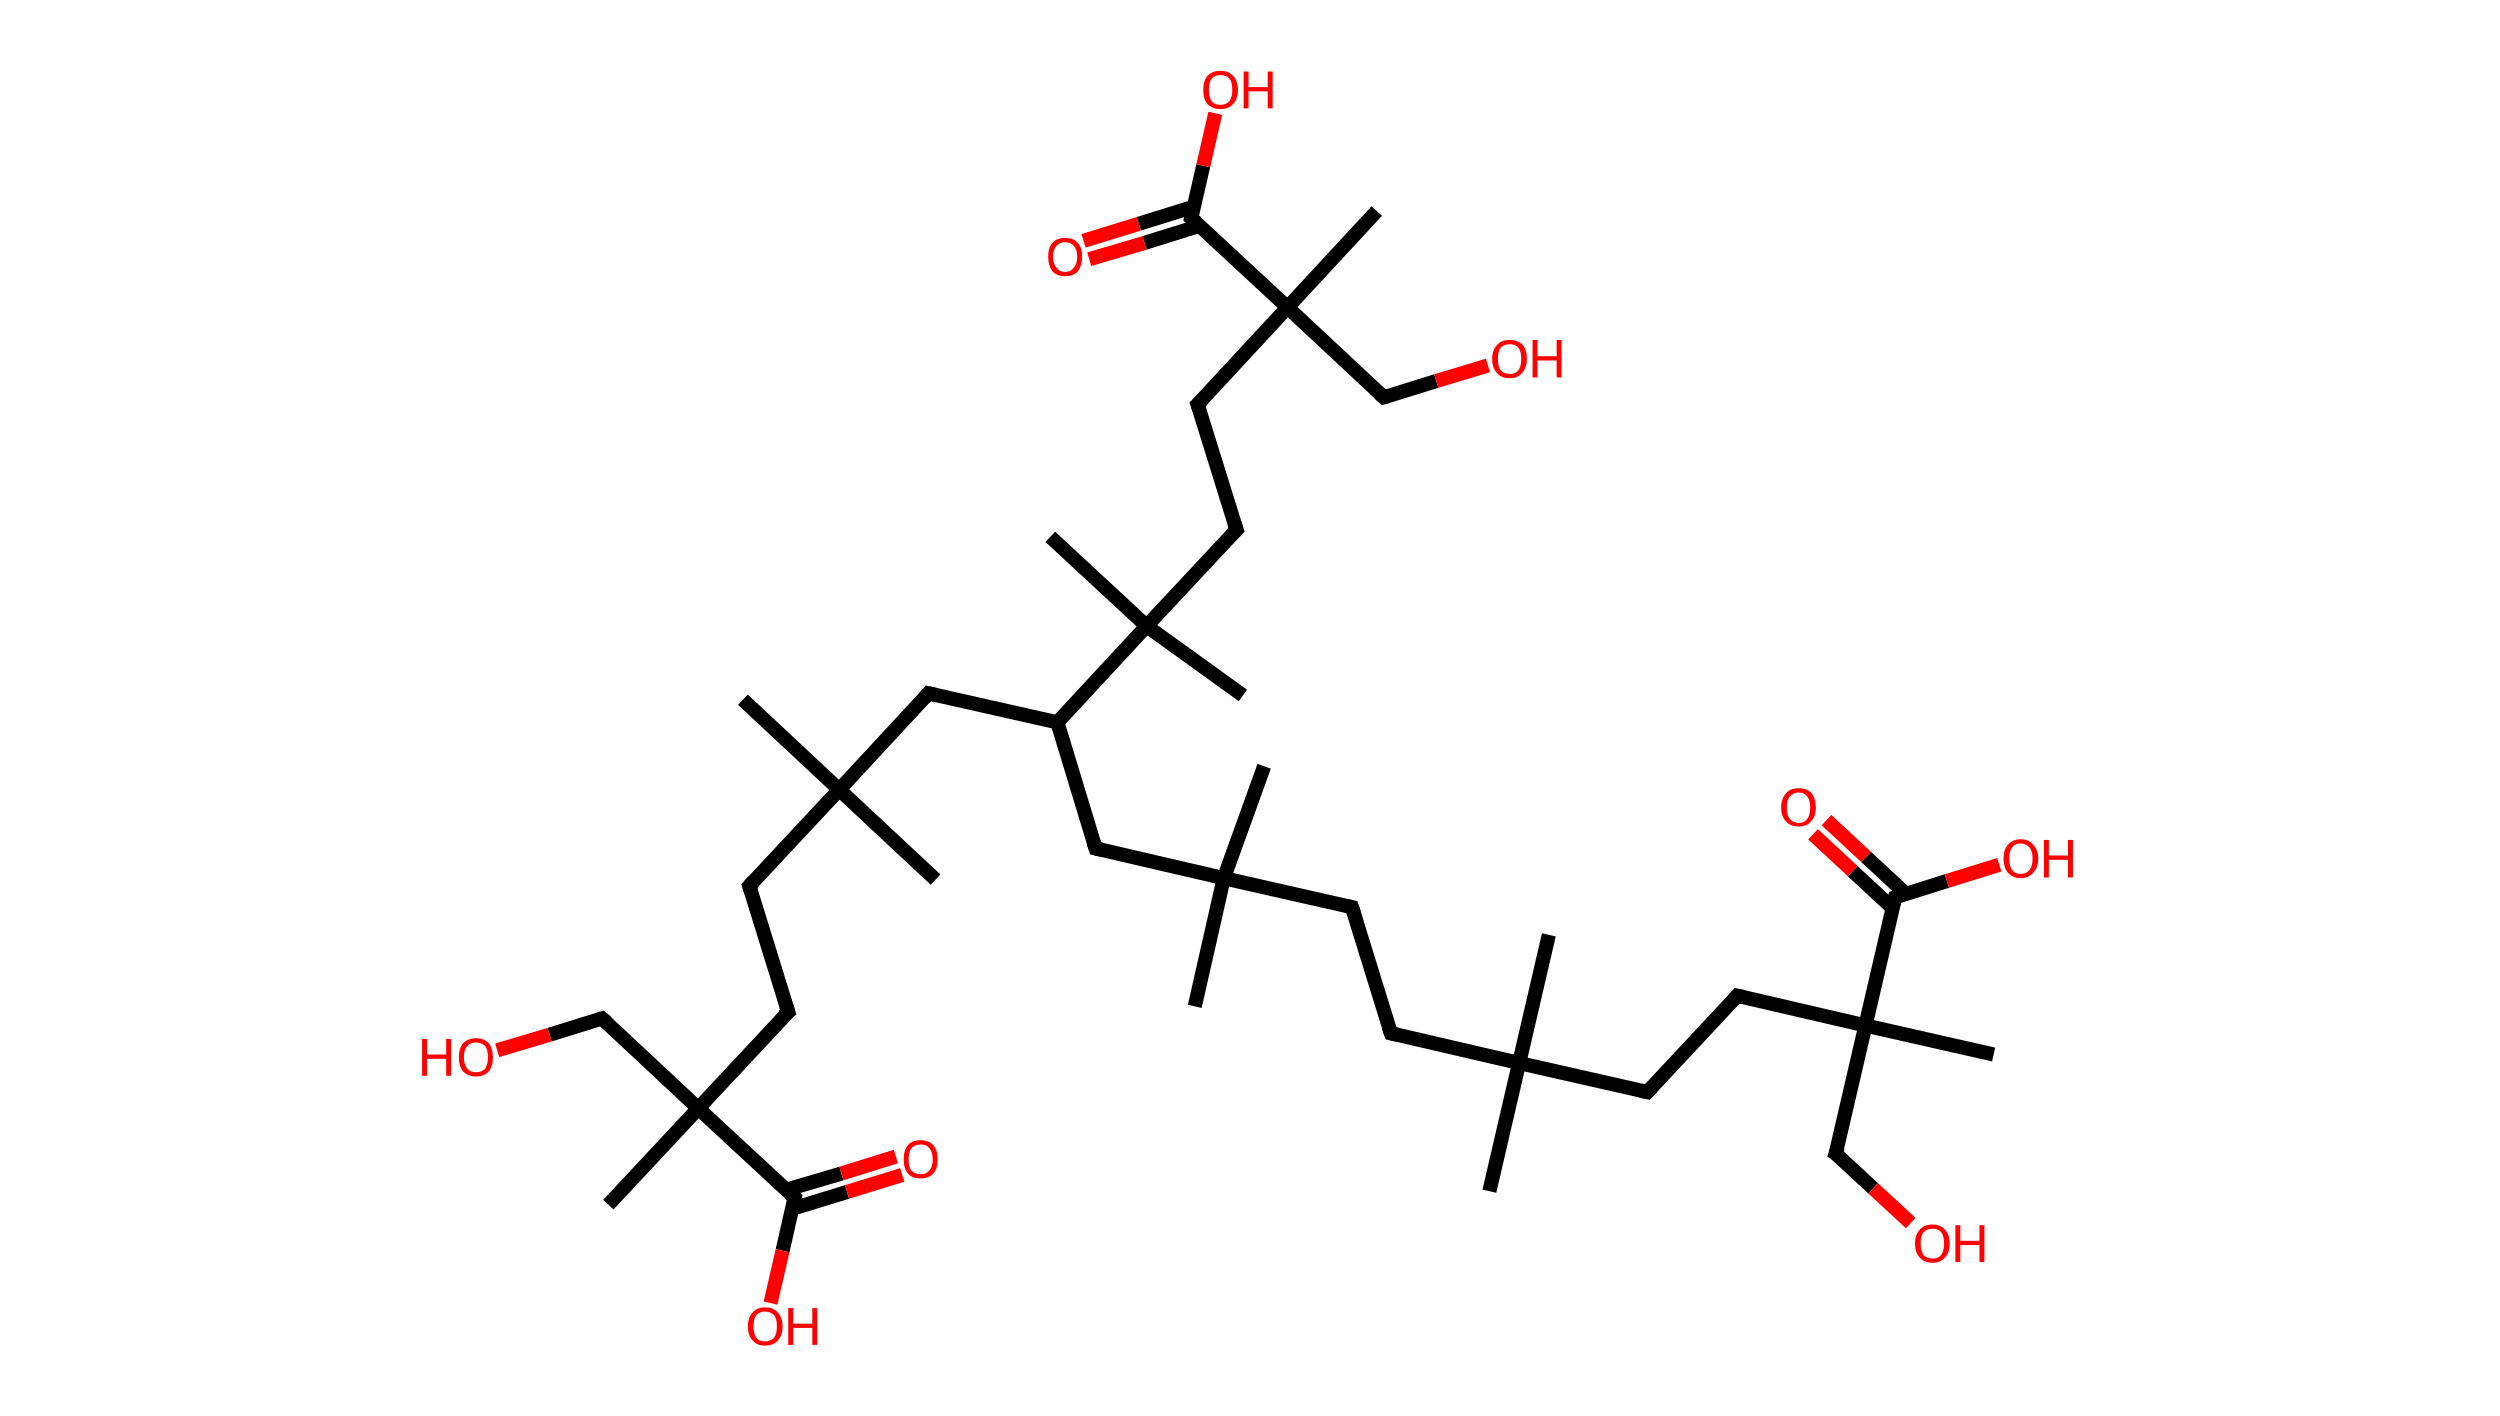 <?xml version='1.0' encoding='ASCII' standalone='yes'?>
<svg xmlns="http://www.w3.org/2000/svg" xmlns:rdkit="http://www.rdkit.org/xml" xmlns:xlink="http://www.w3.org/1999/xlink" version="1.1" baseProfile="full" xml:space="preserve" width="353px" height="200px" viewBox="0 0 353 200">
<!-- END OF HEADER -->
<rect style="opacity:1.0;fill:#FFFFFF;stroke:none" width="353.0" height="200.0" x="0.0" y="0.0"> </rect>
<path class="bond-0 atom-0 atom-1" d="M 210.3,168.2 L 214.5,150.1" style="fill:none;fill-rule:evenodd;stroke:#000000;stroke-width:2.0px;stroke-linecap:butt;stroke-linejoin:miter;stroke-opacity:1"/>
<path class="bond-1 atom-1 atom-2" d="M 214.5,150.1 L 218.7,132.0" style="fill:none;fill-rule:evenodd;stroke:#000000;stroke-width:2.0px;stroke-linecap:butt;stroke-linejoin:miter;stroke-opacity:1"/>
<path class="bond-2 atom-1 atom-3" d="M 214.5,150.1 L 196.4,145.9" style="fill:none;fill-rule:evenodd;stroke:#000000;stroke-width:2.0px;stroke-linecap:butt;stroke-linejoin:miter;stroke-opacity:1"/>
<path class="bond-3 atom-3 atom-4" d="M 196.4,145.9 L 190.9,128.1" style="fill:none;fill-rule:evenodd;stroke:#000000;stroke-width:2.0px;stroke-linecap:butt;stroke-linejoin:miter;stroke-opacity:1"/>
<path class="bond-4 atom-4 atom-5" d="M 190.9,128.1 L 172.8,124.0" style="fill:none;fill-rule:evenodd;stroke:#000000;stroke-width:2.0px;stroke-linecap:butt;stroke-linejoin:miter;stroke-opacity:1"/>
<path class="bond-5 atom-5 atom-6" d="M 172.8,124.0 L 168.7,142.1" style="fill:none;fill-rule:evenodd;stroke:#000000;stroke-width:2.0px;stroke-linecap:butt;stroke-linejoin:miter;stroke-opacity:1"/>
<path class="bond-6 atom-5 atom-7" d="M 172.8,124.0 L 178.5,108.2" style="fill:none;fill-rule:evenodd;stroke:#000000;stroke-width:2.0px;stroke-linecap:butt;stroke-linejoin:miter;stroke-opacity:1"/>
<path class="bond-7 atom-5 atom-8" d="M 172.8,124.0 L 154.7,119.8" style="fill:none;fill-rule:evenodd;stroke:#000000;stroke-width:2.0px;stroke-linecap:butt;stroke-linejoin:miter;stroke-opacity:1"/>
<path class="bond-8 atom-8 atom-9" d="M 154.7,119.8 L 149.3,102.0" style="fill:none;fill-rule:evenodd;stroke:#000000;stroke-width:2.0px;stroke-linecap:butt;stroke-linejoin:miter;stroke-opacity:1"/>
<path class="bond-9 atom-9 atom-10" d="M 149.3,102.0 L 131.1,97.9" style="fill:none;fill-rule:evenodd;stroke:#000000;stroke-width:2.0px;stroke-linecap:butt;stroke-linejoin:miter;stroke-opacity:1"/>
<path class="bond-10 atom-10 atom-11" d="M 131.1,97.9 L 118.5,111.5" style="fill:none;fill-rule:evenodd;stroke:#000000;stroke-width:2.0px;stroke-linecap:butt;stroke-linejoin:miter;stroke-opacity:1"/>
<path class="bond-11 atom-11 atom-12" d="M 118.5,111.5 L 104.9,98.8" style="fill:none;fill-rule:evenodd;stroke:#000000;stroke-width:2.0px;stroke-linecap:butt;stroke-linejoin:miter;stroke-opacity:1"/>
<path class="bond-12 atom-11 atom-13" d="M 118.5,111.5 L 132.1,124.2" style="fill:none;fill-rule:evenodd;stroke:#000000;stroke-width:2.0px;stroke-linecap:butt;stroke-linejoin:miter;stroke-opacity:1"/>
<path class="bond-13 atom-11 atom-14" d="M 118.5,111.5 L 105.8,125.1" style="fill:none;fill-rule:evenodd;stroke:#000000;stroke-width:2.0px;stroke-linecap:butt;stroke-linejoin:miter;stroke-opacity:1"/>
<path class="bond-14 atom-14 atom-15" d="M 105.8,125.1 L 111.3,142.9" style="fill:none;fill-rule:evenodd;stroke:#000000;stroke-width:2.0px;stroke-linecap:butt;stroke-linejoin:miter;stroke-opacity:1"/>
<path class="bond-15 atom-15 atom-16" d="M 111.3,142.9 L 98.6,156.5" style="fill:none;fill-rule:evenodd;stroke:#000000;stroke-width:2.0px;stroke-linecap:butt;stroke-linejoin:miter;stroke-opacity:1"/>
<path class="bond-16 atom-16 atom-17" d="M 98.6,156.5 L 85.9,170.1" style="fill:none;fill-rule:evenodd;stroke:#000000;stroke-width:2.0px;stroke-linecap:butt;stroke-linejoin:miter;stroke-opacity:1"/>
<path class="bond-17 atom-16 atom-18" d="M 98.6,156.5 L 85.0,143.8" style="fill:none;fill-rule:evenodd;stroke:#000000;stroke-width:2.0px;stroke-linecap:butt;stroke-linejoin:miter;stroke-opacity:1"/>
<path class="bond-18 atom-18 atom-19" d="M 85.0,143.8 L 77.6,146.1" style="fill:none;fill-rule:evenodd;stroke:#000000;stroke-width:2.0px;stroke-linecap:butt;stroke-linejoin:miter;stroke-opacity:1"/>
<path class="bond-18 atom-18 atom-19" d="M 77.6,146.1 L 70.2,148.3" style="fill:none;fill-rule:evenodd;stroke:#FF0000;stroke-width:2.0px;stroke-linecap:butt;stroke-linejoin:miter;stroke-opacity:1"/>
<path class="bond-19 atom-16 atom-20" d="M 98.6,156.5 L 112.2,169.1" style="fill:none;fill-rule:evenodd;stroke:#000000;stroke-width:2.0px;stroke-linecap:butt;stroke-linejoin:miter;stroke-opacity:1"/>
<path class="bond-20 atom-20 atom-21" d="M 111.8,170.7 L 119.6,168.3" style="fill:none;fill-rule:evenodd;stroke:#000000;stroke-width:2.0px;stroke-linecap:butt;stroke-linejoin:miter;stroke-opacity:1"/>
<path class="bond-20 atom-20 atom-21" d="M 119.6,168.3 L 127.4,165.9" style="fill:none;fill-rule:evenodd;stroke:#FF0000;stroke-width:2.0px;stroke-linecap:butt;stroke-linejoin:miter;stroke-opacity:1"/>
<path class="bond-20 atom-20 atom-21" d="M 111.0,168.0 L 118.8,165.7" style="fill:none;fill-rule:evenodd;stroke:#000000;stroke-width:2.0px;stroke-linecap:butt;stroke-linejoin:miter;stroke-opacity:1"/>
<path class="bond-20 atom-20 atom-21" d="M 118.8,165.7 L 126.5,163.3" style="fill:none;fill-rule:evenodd;stroke:#FF0000;stroke-width:2.0px;stroke-linecap:butt;stroke-linejoin:miter;stroke-opacity:1"/>
<path class="bond-21 atom-20 atom-22" d="M 112.2,169.1 L 110.5,176.6" style="fill:none;fill-rule:evenodd;stroke:#000000;stroke-width:2.0px;stroke-linecap:butt;stroke-linejoin:miter;stroke-opacity:1"/>
<path class="bond-21 atom-20 atom-22" d="M 110.5,176.6 L 108.8,184.0" style="fill:none;fill-rule:evenodd;stroke:#FF0000;stroke-width:2.0px;stroke-linecap:butt;stroke-linejoin:miter;stroke-opacity:1"/>
<path class="bond-22 atom-9 atom-23" d="M 149.3,102.0 L 161.9,88.4" style="fill:none;fill-rule:evenodd;stroke:#000000;stroke-width:2.0px;stroke-linecap:butt;stroke-linejoin:miter;stroke-opacity:1"/>
<path class="bond-23 atom-23 atom-24" d="M 161.9,88.4 L 175.5,98.2" style="fill:none;fill-rule:evenodd;stroke:#000000;stroke-width:2.0px;stroke-linecap:butt;stroke-linejoin:miter;stroke-opacity:1"/>
<path class="bond-24 atom-23 atom-25" d="M 161.9,88.4 L 148.3,75.8" style="fill:none;fill-rule:evenodd;stroke:#000000;stroke-width:2.0px;stroke-linecap:butt;stroke-linejoin:miter;stroke-opacity:1"/>
<path class="bond-25 atom-23 atom-26" d="M 161.9,88.4 L 174.6,74.8" style="fill:none;fill-rule:evenodd;stroke:#000000;stroke-width:2.0px;stroke-linecap:butt;stroke-linejoin:miter;stroke-opacity:1"/>
<path class="bond-26 atom-26 atom-27" d="M 174.6,74.8 L 169.1,57.1" style="fill:none;fill-rule:evenodd;stroke:#000000;stroke-width:2.0px;stroke-linecap:butt;stroke-linejoin:miter;stroke-opacity:1"/>
<path class="bond-27 atom-27 atom-28" d="M 169.1,57.1 L 181.8,43.4" style="fill:none;fill-rule:evenodd;stroke:#000000;stroke-width:2.0px;stroke-linecap:butt;stroke-linejoin:miter;stroke-opacity:1"/>
<path class="bond-28 atom-28 atom-29" d="M 181.8,43.4 L 194.4,29.8" style="fill:none;fill-rule:evenodd;stroke:#000000;stroke-width:2.0px;stroke-linecap:butt;stroke-linejoin:miter;stroke-opacity:1"/>
<path class="bond-29 atom-28 atom-30" d="M 181.8,43.4 L 195.4,56.1" style="fill:none;fill-rule:evenodd;stroke:#000000;stroke-width:2.0px;stroke-linecap:butt;stroke-linejoin:miter;stroke-opacity:1"/>
<path class="bond-30 atom-30 atom-31" d="M 195.4,56.1 L 202.8,53.8" style="fill:none;fill-rule:evenodd;stroke:#000000;stroke-width:2.0px;stroke-linecap:butt;stroke-linejoin:miter;stroke-opacity:1"/>
<path class="bond-30 atom-30 atom-31" d="M 202.8,53.8 L 210.1,51.6" style="fill:none;fill-rule:evenodd;stroke:#FF0000;stroke-width:2.0px;stroke-linecap:butt;stroke-linejoin:miter;stroke-opacity:1"/>
<path class="bond-31 atom-28 atom-32" d="M 181.8,43.4 L 168.2,30.8" style="fill:none;fill-rule:evenodd;stroke:#000000;stroke-width:2.0px;stroke-linecap:butt;stroke-linejoin:miter;stroke-opacity:1"/>
<path class="bond-32 atom-32 atom-33" d="M 168.5,29.2 L 160.8,31.6" style="fill:none;fill-rule:evenodd;stroke:#000000;stroke-width:2.0px;stroke-linecap:butt;stroke-linejoin:miter;stroke-opacity:1"/>
<path class="bond-32 atom-32 atom-33" d="M 160.8,31.6 L 153.0,34.0" style="fill:none;fill-rule:evenodd;stroke:#FF0000;stroke-width:2.0px;stroke-linecap:butt;stroke-linejoin:miter;stroke-opacity:1"/>
<path class="bond-32 atom-32 atom-33" d="M 169.3,31.9 L 161.6,34.3" style="fill:none;fill-rule:evenodd;stroke:#000000;stroke-width:2.0px;stroke-linecap:butt;stroke-linejoin:miter;stroke-opacity:1"/>
<path class="bond-32 atom-32 atom-33" d="M 161.6,34.3 L 153.8,36.6" style="fill:none;fill-rule:evenodd;stroke:#FF0000;stroke-width:2.0px;stroke-linecap:butt;stroke-linejoin:miter;stroke-opacity:1"/>
<path class="bond-33 atom-32 atom-34" d="M 168.2,30.8 L 169.9,23.4" style="fill:none;fill-rule:evenodd;stroke:#000000;stroke-width:2.0px;stroke-linecap:butt;stroke-linejoin:miter;stroke-opacity:1"/>
<path class="bond-33 atom-32 atom-34" d="M 169.9,23.4 L 171.6,16.0" style="fill:none;fill-rule:evenodd;stroke:#FF0000;stroke-width:2.0px;stroke-linecap:butt;stroke-linejoin:miter;stroke-opacity:1"/>
<path class="bond-34 atom-1 atom-35" d="M 214.5,150.1 L 232.6,154.2" style="fill:none;fill-rule:evenodd;stroke:#000000;stroke-width:2.0px;stroke-linecap:butt;stroke-linejoin:miter;stroke-opacity:1"/>
<path class="bond-35 atom-35 atom-36" d="M 232.6,154.2 L 245.3,140.6" style="fill:none;fill-rule:evenodd;stroke:#000000;stroke-width:2.0px;stroke-linecap:butt;stroke-linejoin:miter;stroke-opacity:1"/>
<path class="bond-36 atom-36 atom-37" d="M 245.3,140.6 L 263.4,144.8" style="fill:none;fill-rule:evenodd;stroke:#000000;stroke-width:2.0px;stroke-linecap:butt;stroke-linejoin:miter;stroke-opacity:1"/>
<path class="bond-37 atom-37 atom-38" d="M 263.4,144.8 L 281.5,148.9" style="fill:none;fill-rule:evenodd;stroke:#000000;stroke-width:2.0px;stroke-linecap:butt;stroke-linejoin:miter;stroke-opacity:1"/>
<path class="bond-38 atom-37 atom-39" d="M 263.4,144.8 L 259.2,162.9" style="fill:none;fill-rule:evenodd;stroke:#000000;stroke-width:2.0px;stroke-linecap:butt;stroke-linejoin:miter;stroke-opacity:1"/>
<path class="bond-39 atom-39 atom-40" d="M 259.2,162.9 L 264.5,167.8" style="fill:none;fill-rule:evenodd;stroke:#000000;stroke-width:2.0px;stroke-linecap:butt;stroke-linejoin:miter;stroke-opacity:1"/>
<path class="bond-39 atom-39 atom-40" d="M 264.5,167.8 L 269.8,172.7" style="fill:none;fill-rule:evenodd;stroke:#FF0000;stroke-width:2.0px;stroke-linecap:butt;stroke-linejoin:miter;stroke-opacity:1"/>
<path class="bond-40 atom-37 atom-41" d="M 263.4,144.8 L 267.6,126.7" style="fill:none;fill-rule:evenodd;stroke:#000000;stroke-width:2.0px;stroke-linecap:butt;stroke-linejoin:miter;stroke-opacity:1"/>
<path class="bond-41 atom-41 atom-42" d="M 269.1,126.2 L 263.5,121.0" style="fill:none;fill-rule:evenodd;stroke:#000000;stroke-width:2.0px;stroke-linecap:butt;stroke-linejoin:miter;stroke-opacity:1"/>
<path class="bond-41 atom-41 atom-42" d="M 263.5,121.0 L 257.9,115.8" style="fill:none;fill-rule:evenodd;stroke:#FF0000;stroke-width:2.0px;stroke-linecap:butt;stroke-linejoin:miter;stroke-opacity:1"/>
<path class="bond-41 atom-41 atom-42" d="M 267.2,128.2 L 261.6,123.0" style="fill:none;fill-rule:evenodd;stroke:#000000;stroke-width:2.0px;stroke-linecap:butt;stroke-linejoin:miter;stroke-opacity:1"/>
<path class="bond-41 atom-41 atom-42" d="M 261.6,123.0 L 256.0,117.8" style="fill:none;fill-rule:evenodd;stroke:#FF0000;stroke-width:2.0px;stroke-linecap:butt;stroke-linejoin:miter;stroke-opacity:1"/>
<path class="bond-42 atom-41 atom-43" d="M 267.6,126.7 L 274.9,124.4" style="fill:none;fill-rule:evenodd;stroke:#000000;stroke-width:2.0px;stroke-linecap:butt;stroke-linejoin:miter;stroke-opacity:1"/>
<path class="bond-42 atom-41 atom-43" d="M 274.9,124.4 L 282.3,122.1" style="fill:none;fill-rule:evenodd;stroke:#FF0000;stroke-width:2.0px;stroke-linecap:butt;stroke-linejoin:miter;stroke-opacity:1"/>
<path d="M 197.3,146.1 L 196.4,145.9 L 196.1,145.0" style="fill:none;stroke:#000000;stroke-width:2.0px;stroke-linecap:butt;stroke-linejoin:miter;stroke-opacity:1;"/>
<path d="M 191.2,129.0 L 190.9,128.1 L 190.0,127.9" style="fill:none;stroke:#000000;stroke-width:2.0px;stroke-linecap:butt;stroke-linejoin:miter;stroke-opacity:1;"/>
<path d="M 155.6,120.0 L 154.7,119.8 L 154.4,118.9" style="fill:none;stroke:#000000;stroke-width:2.0px;stroke-linecap:butt;stroke-linejoin:miter;stroke-opacity:1;"/>
<path d="M 132.0,98.1 L 131.1,97.9 L 130.5,98.6" style="fill:none;stroke:#000000;stroke-width:2.0px;stroke-linecap:butt;stroke-linejoin:miter;stroke-opacity:1;"/>
<path d="M 106.4,124.4 L 105.8,125.1 L 106.1,126.0" style="fill:none;stroke:#000000;stroke-width:2.0px;stroke-linecap:butt;stroke-linejoin:miter;stroke-opacity:1;"/>
<path d="M 111.0,142.0 L 111.3,142.9 L 110.6,143.5" style="fill:none;stroke:#000000;stroke-width:2.0px;stroke-linecap:butt;stroke-linejoin:miter;stroke-opacity:1;"/>
<path d="M 85.7,144.4 L 85.0,143.8 L 84.6,143.9" style="fill:none;stroke:#000000;stroke-width:2.0px;stroke-linecap:butt;stroke-linejoin:miter;stroke-opacity:1;"/>
<path d="M 111.5,168.5 L 112.2,169.1 L 112.1,169.5" style="fill:none;stroke:#000000;stroke-width:2.0px;stroke-linecap:butt;stroke-linejoin:miter;stroke-opacity:1;"/>
<path d="M 173.9,75.5 L 174.6,74.8 L 174.3,73.9" style="fill:none;stroke:#000000;stroke-width:2.0px;stroke-linecap:butt;stroke-linejoin:miter;stroke-opacity:1;"/>
<path d="M 169.4,57.9 L 169.1,57.1 L 169.8,56.4" style="fill:none;stroke:#000000;stroke-width:2.0px;stroke-linecap:butt;stroke-linejoin:miter;stroke-opacity:1;"/>
<path d="M 194.7,55.5 L 195.4,56.1 L 195.8,56.0" style="fill:none;stroke:#000000;stroke-width:2.0px;stroke-linecap:butt;stroke-linejoin:miter;stroke-opacity:1;"/>
<path d="M 168.9,31.4 L 168.2,30.8 L 168.3,30.4" style="fill:none;stroke:#000000;stroke-width:2.0px;stroke-linecap:butt;stroke-linejoin:miter;stroke-opacity:1;"/>
<path d="M 231.7,154.0 L 232.6,154.2 L 233.3,153.5" style="fill:none;stroke:#000000;stroke-width:2.0px;stroke-linecap:butt;stroke-linejoin:miter;stroke-opacity:1;"/>
<path d="M 244.7,141.3 L 245.3,140.6 L 246.2,140.8" style="fill:none;stroke:#000000;stroke-width:2.0px;stroke-linecap:butt;stroke-linejoin:miter;stroke-opacity:1;"/>
<path d="M 259.5,162.0 L 259.2,162.9 L 259.5,163.1" style="fill:none;stroke:#000000;stroke-width:2.0px;stroke-linecap:butt;stroke-linejoin:miter;stroke-opacity:1;"/>
<path d="M 267.4,127.6 L 267.6,126.7 L 267.9,126.6" style="fill:none;stroke:#000000;stroke-width:2.0px;stroke-linecap:butt;stroke-linejoin:miter;stroke-opacity:1;"/>
<path class="atom-19" d="M 59.6 146.7 L 60.3 146.7 L 60.3 148.9 L 63.0 148.9 L 63.0 146.7 L 63.7 146.7 L 63.7 151.9 L 63.0 151.9 L 63.0 149.5 L 60.3 149.5 L 60.3 151.9 L 59.6 151.9 L 59.6 146.7 " fill="#FF0000"/>
<path class="atom-19" d="M 64.8 149.3 Q 64.8 148.0, 65.4 147.3 Q 66.1 146.6, 67.2 146.6 Q 68.4 146.6, 69.0 147.3 Q 69.6 148.0, 69.6 149.3 Q 69.6 150.6, 69.0 151.3 Q 68.4 152.0, 67.2 152.0 Q 66.1 152.0, 65.4 151.3 Q 64.8 150.6, 64.8 149.3 M 67.2 151.4 Q 68.0 151.4, 68.5 150.9 Q 68.9 150.3, 68.9 149.3 Q 68.9 148.2, 68.5 147.7 Q 68.0 147.2, 67.2 147.2 Q 66.4 147.2, 66.0 147.7 Q 65.5 148.2, 65.5 149.3 Q 65.5 150.3, 66.0 150.9 Q 66.4 151.4, 67.2 151.4 " fill="#FF0000"/>
<path class="atom-21" d="M 127.6 163.7 Q 127.6 162.4, 128.2 161.7 Q 128.8 161.0, 130.0 161.0 Q 131.1 161.0, 131.8 161.7 Q 132.4 162.4, 132.4 163.7 Q 132.4 165.0, 131.8 165.7 Q 131.1 166.4, 130.0 166.4 Q 128.8 166.4, 128.2 165.7 Q 127.6 165.0, 127.6 163.7 M 130.0 165.8 Q 130.8 165.8, 131.2 165.3 Q 131.7 164.8, 131.7 163.7 Q 131.7 162.7, 131.2 162.1 Q 130.8 161.6, 130.0 161.6 Q 129.2 161.6, 128.7 162.1 Q 128.3 162.7, 128.3 163.7 Q 128.3 164.8, 128.7 165.3 Q 129.2 165.8, 130.0 165.8 " fill="#FF0000"/>
<path class="atom-22" d="M 105.6 187.3 Q 105.6 186.0, 106.3 185.3 Q 106.9 184.6, 108.0 184.6 Q 109.2 184.6, 109.8 185.3 Q 110.5 186.0, 110.5 187.3 Q 110.5 188.6, 109.8 189.3 Q 109.2 190.0, 108.0 190.0 Q 106.9 190.0, 106.3 189.3 Q 105.6 188.6, 105.6 187.3 M 108.0 189.4 Q 108.8 189.4, 109.3 188.9 Q 109.7 188.3, 109.7 187.3 Q 109.7 186.2, 109.3 185.7 Q 108.8 185.2, 108.0 185.2 Q 107.2 185.2, 106.8 185.7 Q 106.4 186.2, 106.4 187.3 Q 106.4 188.3, 106.8 188.9 Q 107.2 189.4, 108.0 189.4 " fill="#FF0000"/>
<path class="atom-22" d="M 111.3 184.7 L 112.0 184.7 L 112.0 186.9 L 114.7 186.9 L 114.7 184.7 L 115.4 184.7 L 115.4 189.9 L 114.7 189.9 L 114.7 187.5 L 112.0 187.5 L 112.0 189.9 L 111.3 189.9 L 111.3 184.7 " fill="#FF0000"/>
<path class="atom-31" d="M 210.7 50.7 Q 210.7 49.4, 211.4 48.7 Q 212.0 48.0, 213.2 48.0 Q 214.3 48.0, 215.0 48.7 Q 215.6 49.4, 215.6 50.7 Q 215.6 51.9, 214.9 52.7 Q 214.3 53.4, 213.2 53.4 Q 212.0 53.4, 211.4 52.7 Q 210.7 52.0, 210.7 50.7 M 213.2 52.8 Q 214.0 52.8, 214.4 52.3 Q 214.8 51.7, 214.8 50.7 Q 214.8 49.6, 214.4 49.1 Q 214.0 48.6, 213.2 48.6 Q 212.4 48.6, 211.9 49.1 Q 211.5 49.6, 211.5 50.7 Q 211.5 51.7, 211.9 52.3 Q 212.4 52.8, 213.2 52.8 " fill="#FF0000"/>
<path class="atom-31" d="M 216.4 48.0 L 217.1 48.0 L 217.1 50.3 L 219.8 50.3 L 219.8 48.0 L 220.5 48.0 L 220.5 53.3 L 219.8 53.3 L 219.8 50.9 L 217.1 50.9 L 217.1 53.3 L 216.4 53.3 L 216.4 48.0 " fill="#FF0000"/>
<path class="atom-33" d="M 148.0 36.2 Q 148.0 35.0, 148.6 34.3 Q 149.2 33.6, 150.4 33.6 Q 151.6 33.6, 152.2 34.3 Q 152.8 35.0, 152.8 36.2 Q 152.8 37.5, 152.2 38.3 Q 151.6 39.0, 150.4 39.0 Q 149.2 39.0, 148.6 38.3 Q 148.0 37.5, 148.0 36.2 M 150.4 38.4 Q 151.2 38.4, 151.6 37.8 Q 152.1 37.3, 152.1 36.2 Q 152.1 35.2, 151.6 34.7 Q 151.2 34.2, 150.4 34.2 Q 149.6 34.2, 149.2 34.7 Q 148.7 35.2, 148.7 36.2 Q 148.7 37.3, 149.2 37.8 Q 149.6 38.4, 150.4 38.4 " fill="#FF0000"/>
<path class="atom-34" d="M 169.9 12.7 Q 169.9 11.4, 170.5 10.7 Q 171.2 10.0, 172.3 10.0 Q 173.5 10.0, 174.1 10.7 Q 174.8 11.4, 174.8 12.7 Q 174.8 14.0, 174.1 14.7 Q 173.5 15.4, 172.3 15.4 Q 171.2 15.4, 170.5 14.7 Q 169.9 14.0, 169.9 12.7 M 172.3 14.8 Q 173.1 14.8, 173.6 14.3 Q 174.0 13.7, 174.0 12.7 Q 174.0 11.6, 173.6 11.1 Q 173.1 10.6, 172.3 10.6 Q 171.5 10.6, 171.1 11.1 Q 170.7 11.6, 170.7 12.7 Q 170.7 13.7, 171.1 14.3 Q 171.5 14.8, 172.3 14.8 " fill="#FF0000"/>
<path class="atom-34" d="M 175.6 10.1 L 176.3 10.1 L 176.3 12.3 L 179.0 12.3 L 179.0 10.1 L 179.7 10.1 L 179.7 15.3 L 179.0 15.3 L 179.0 12.9 L 176.3 12.9 L 176.3 15.3 L 175.6 15.3 L 175.6 10.1 " fill="#FF0000"/>
<path class="atom-40" d="M 270.4 175.6 Q 270.4 174.3, 271.1 173.6 Q 271.7 172.9, 272.9 172.9 Q 274.0 172.9, 274.6 173.6 Q 275.3 174.3, 275.3 175.6 Q 275.3 176.9, 274.6 177.6 Q 274.0 178.3, 272.9 178.3 Q 271.7 178.3, 271.1 177.6 Q 270.4 176.9, 270.4 175.6 M 272.9 177.7 Q 273.7 177.7, 274.1 177.2 Q 274.5 176.6, 274.5 175.6 Q 274.5 174.5, 274.1 174.0 Q 273.7 173.5, 272.9 173.5 Q 272.1 173.5, 271.6 174.0 Q 271.2 174.5, 271.2 175.6 Q 271.2 176.6, 271.6 177.2 Q 272.1 177.7, 272.9 177.7 " fill="#FF0000"/>
<path class="atom-40" d="M 276.1 173.0 L 276.8 173.0 L 276.8 175.2 L 279.5 175.2 L 279.5 173.0 L 280.2 173.0 L 280.2 178.2 L 279.5 178.2 L 279.5 175.8 L 276.8 175.8 L 276.8 178.2 L 276.1 178.2 L 276.1 173.0 " fill="#FF0000"/>
<path class="atom-42" d="M 251.5 114.0 Q 251.5 112.8, 252.2 112.0 Q 252.8 111.3, 254.0 111.3 Q 255.1 111.3, 255.8 112.0 Q 256.4 112.8, 256.4 114.0 Q 256.4 115.3, 255.7 116.0 Q 255.1 116.7, 254.0 116.7 Q 252.8 116.7, 252.2 116.0 Q 251.5 115.3, 251.5 114.0 M 254.0 116.2 Q 254.8 116.2, 255.2 115.6 Q 255.6 115.1, 255.6 114.0 Q 255.6 113.0, 255.2 112.5 Q 254.8 111.9, 254.0 111.9 Q 253.2 111.9, 252.7 112.5 Q 252.3 113.0, 252.3 114.0 Q 252.3 115.1, 252.7 115.6 Q 253.2 116.2, 254.0 116.2 " fill="#FF0000"/>
<path class="atom-43" d="M 282.9 121.2 Q 282.9 120.0, 283.5 119.3 Q 284.2 118.5, 285.3 118.5 Q 286.5 118.5, 287.1 119.3 Q 287.8 120.0, 287.8 121.2 Q 287.8 122.5, 287.1 123.2 Q 286.5 124.0, 285.3 124.0 Q 284.2 124.0, 283.5 123.2 Q 282.9 122.5, 282.9 121.2 M 285.3 123.4 Q 286.1 123.4, 286.6 122.8 Q 287.0 122.3, 287.0 121.2 Q 287.0 120.2, 286.6 119.7 Q 286.1 119.1, 285.3 119.1 Q 284.5 119.1, 284.1 119.7 Q 283.7 120.2, 283.7 121.2 Q 283.7 122.3, 284.1 122.8 Q 284.5 123.4, 285.3 123.4 " fill="#FF0000"/>
<path class="atom-43" d="M 288.6 118.6 L 289.3 118.6 L 289.3 120.8 L 292.0 120.8 L 292.0 118.6 L 292.7 118.6 L 292.7 123.9 L 292.0 123.9 L 292.0 121.4 L 289.3 121.4 L 289.3 123.9 L 288.6 123.9 L 288.6 118.6 " fill="#FF0000"/>
</svg>
